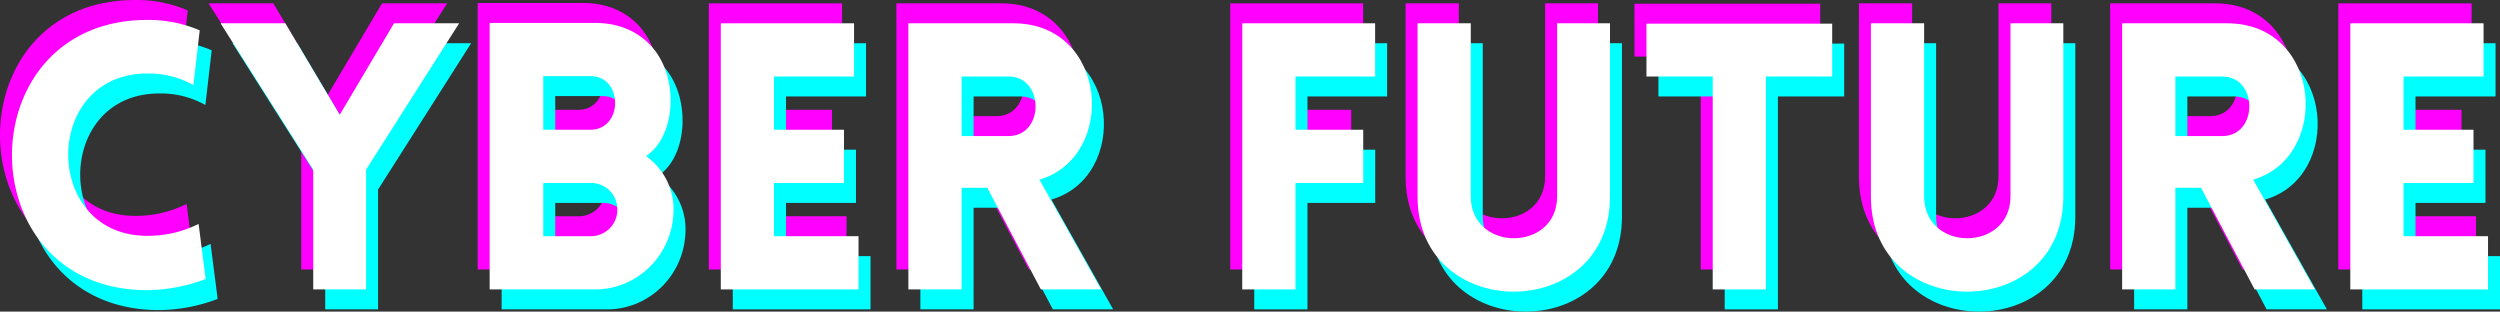<svg xmlns="http://www.w3.org/2000/svg" width="1296.744" height="161.626" viewBox="0 0 1296.744 161.626">
  <rect x="0" y="0" width="1296.744" height="161.626" fill="#333333" stroke="none"/>
  <g id="title" transform="translate(-68.854 -217.521)">
    <g id="text3" transform="translate(68.854 217.521)">
      <g id="Group_10" data-name="Group 10">
        <g id="Group_9" data-name="Group 9" transform="translate(0 0)">
          <g id="Group_8" data-name="Group 8" transform="translate(0 0)">
            <path id="Path_17" data-name="Path 17" d="M98.859-38.612l3.281-28.38A67.149,67.149,0,0,0,74.914-72.4c-93.442,0-93.63,140.163,0,140.163a88.042,88.042,0,0,0,30.31-5.792L101.559,33.4a59.208,59.208,0,0,1-26.645,6.177c-54.632,0-54.632-84.181,0-84.181A47.024,47.024,0,0,1,98.859-38.612Zm0,0" transform="translate(-4.762 72.398)" fill="#f0f"/>
          </g>
        </g>
      </g>
      <g id="Group_13" data-name="Group 13" transform="translate(108.189 1.735)">
        <g id="Group_12" data-name="Group 12" transform="translate(0)">
          <g id="Group_11" data-name="Group 11" transform="translate(0)">
            <path id="Path_18" data-name="Path 18" d="M48.672,66.544H76.087V4.377L124.354-71.5H90.567L62.376-24,34.192-71.5H.6L48.672,4.377Zm0,0" transform="translate(-0.602 71.5)" fill="#f0f"/>
          </g>
        </g>
      </g>
      <g id="Group_16" data-name="Group 16" transform="translate(247.77 1.546)">
        <g id="Group_15" data-name="Group 15">
          <g id="Group_14" data-name="Group 14" transform="translate(0 0)">
            <path id="Path_19" data-name="Path 19" d="M8,66.634H62.64c22.391,0,40.733-18.341,40.733-41.51A33.544,33.544,0,0,0,89.089-2.485c8.688-5.98,12.353-16.8,12.738-27.218C102.407-54.033,87.158-71.6,62.64-71.6H8ZM35.8-43.987H60.317c7.919,0,12.745,6.177,12.745,13.9,0,7.527-4.827,13.9-12.745,13.9H35.8Zm0,55.409H60.317a13.563,13.563,0,0,1,13.907,13.7,13.725,13.725,0,0,1-13.907,13.9H35.8Zm0,0" transform="translate(-8 71.598)" fill="#f0f"/>
          </g>
        </g>
      </g>
      <g id="Group_19" data-name="Group 19" transform="translate(367.66 1.735)">
        <g id="Group_18" data-name="Group 18">
          <g id="Group_17" data-name="Group 17">
            <path id="Path_20" data-name="Path 20" d="M79.435,66.544V38.933H35.61v-27.6H71.9V-16.28H35.61V-43.89H77.12V-71.5H8V66.544Zm0,0" transform="translate(-8 71.5)" fill="#f0f"/>
          </g>
        </g>
      </g>
      <g id="Group_22" data-name="Group 22" transform="translate(464.963 1.735)">
        <g id="Group_21" data-name="Group 21">
          <g id="Group_20" data-name="Group 20" transform="translate(0)">
            <path id="Path_21" data-name="Path 21" d="M76.728,66.544H108L75.958,9.588C116.5-2.184,111.676-71.5,62.444-71.5H8V66.544H35.61V13.834H48.929ZM35.61-13V-43.89H59.932c18.726,0,18.726,30.891,0,30.891Zm0,0" transform="translate(-8 71.5)" fill="#f0f"/>
          </g>
        </g>
      </g>
      <g id="Group_25" data-name="Group 25" transform="translate(638.138 1.735)">
        <g id="Group_24" data-name="Group 24" transform="translate(0)">
          <g id="Group_23" data-name="Group 23" transform="translate(0)">
            <path id="Path_22" data-name="Path 22" d="M76.924-43.89V-71.5H8V66.544H35.61V11.331H70.747V-16.28H35.61V-43.89Zm0,0" transform="translate(-8 71.5)" fill="#f0f"/>
          </g>
        </g>
      </g>
      <g id="Group_28" data-name="Group 28" transform="translate(729.072 1.735)">
        <g id="Group_27" data-name="Group 27" transform="translate(0)">
          <g id="Group_26" data-name="Group 26" transform="translate(0)">
            <path id="Path_23" data-name="Path 23" d="M107.409,18.473V-71.5H79.995V18.277c0,28.96-44.79,28.96-44.79,0V-71.5H7.6V18.473C7.6,84.116,107.409,84.116,107.409,18.473Zm0,0" transform="translate(-7.602 71.5)" fill="#f0f"/>
          </g>
        </g>
      </g>
      <g id="Group_31" data-name="Group 31" transform="translate(847.801 1.931)">
        <g id="Group_30" data-name="Group 30" transform="translate(0 0)">
          <g id="Group_29" data-name="Group 29" transform="translate(0 0)">
            <path id="Path_24" data-name="Path 24" d="M63.97,66.449V-43.984H98.338V-71.4H2v27.414H36.368V66.449Zm0,0" transform="translate(-2 71.398)" fill="#f0f"/>
          </g>
        </g>
      </g>
      <g id="Group_34" data-name="Group 34" transform="translate(964.22 1.735)">
        <g id="Group_33" data-name="Group 33" transform="translate(0)">
          <g id="Group_32" data-name="Group 32" transform="translate(0)">
            <path id="Path_25" data-name="Path 25" d="M107.409,18.473V-71.5H79.995V18.277c0,28.96-44.79,28.96-44.79,0V-71.5H7.6V18.473C7.6,84.116,107.409,84.116,107.409,18.473Zm0,0" transform="translate(-7.602 71.5)" fill="#f0f"/>
          </g>
        </g>
      </g>
      <g id="Group_37" data-name="Group 37" transform="translate(1094.533 1.735)">
        <g id="Group_36" data-name="Group 36">
          <g id="Group_35" data-name="Group 35" transform="translate(0)">
            <path id="Path_26" data-name="Path 26" d="M76.728,66.544H108L75.958,9.588C116.5-2.184,111.676-71.5,62.444-71.5H8V66.544H35.61V13.834H48.929ZM35.61-13V-43.89H59.932c18.726,0,18.726,30.891,0,30.891Zm0,0" transform="translate(-8 71.5)" fill="#f0f"/>
          </g>
        </g>
      </g>
      <g id="Group_40" data-name="Group 40" transform="translate(1212.879 1.735)">
        <g id="Group_39" data-name="Group 39">
          <g id="Group_38" data-name="Group 38" transform="translate(0)">
            <path id="Path_27" data-name="Path 27" d="M79.435,66.544V38.933H35.61v-27.6H71.9V-16.28H35.61V-43.89H77.12V-71.5H8V66.544Zm0,0" transform="translate(-8 71.5)" fill="#f0f"/>
          </g>
        </g>
      </g>
    </g>
    <g id="text2" transform="translate(81.284 238.208)">
      <g id="Group_43" data-name="Group 43">
        <g id="Group_42" data-name="Group 42" transform="translate(0 0)">
          <g id="Group_41" data-name="Group 41" transform="translate(0)">
            <path id="Path_28" data-name="Path 28" d="M98.859-38.612l3.281-28.38A67.149,67.149,0,0,0,74.914-72.4c-93.442,0-93.63,140.163,0,140.163a88.042,88.042,0,0,0,30.31-5.792L101.559,33.4a59.208,59.208,0,0,1-26.645,6.177c-54.632,0-54.632-84.181,0-84.181A47.024,47.024,0,0,1,98.859-38.612Zm0,0" transform="translate(-4.762 72.398)" fill="aqua"/>
          </g>
        </g>
      </g>
      <g id="Group_46" data-name="Group 46" transform="translate(108.189 1.735)">
        <g id="Group_45" data-name="Group 45" transform="translate(0)">
          <g id="Group_44" data-name="Group 44" transform="translate(0)">
            <path id="Path_29" data-name="Path 29" d="M48.672,66.544H76.087V4.377L124.354-71.5H90.567L62.376-24,34.192-71.5H.6L48.672,4.377Zm0,0" transform="translate(-0.602 71.5)" fill="aqua"/>
          </g>
        </g>
      </g>
      <g id="Group_49" data-name="Group 49" transform="translate(247.77 1.546)">
        <g id="Group_48" data-name="Group 48">
          <g id="Group_47" data-name="Group 47" transform="translate(0 0)">
            <path id="Path_30" data-name="Path 30" d="M8,66.634H62.64c22.391,0,40.733-18.341,40.733-41.51A33.544,33.544,0,0,0,89.089-2.485c8.688-5.98,12.353-16.8,12.738-27.218C102.407-54.033,87.158-71.6,62.64-71.6H8ZM35.8-43.987H60.317c7.919,0,12.745,6.177,12.745,13.9,0,7.527-4.827,13.9-12.745,13.9H35.8Zm0,55.409H60.317a13.563,13.563,0,0,1,13.907,13.7,13.725,13.725,0,0,1-13.907,13.9H35.8Zm0,0" transform="translate(-8 71.598)" fill="aqua"/>
          </g>
        </g>
      </g>
      <g id="Group_52" data-name="Group 52" transform="translate(367.66 1.735)">
        <g id="Group_51" data-name="Group 51">
          <g id="Group_50" data-name="Group 50">
            <path id="Path_31" data-name="Path 31" d="M79.435,66.544V38.933H35.61v-27.6H71.9V-16.28H35.61V-43.89H77.12V-71.5H8V66.544Zm0,0" transform="translate(-8 71.5)" fill="aqua"/>
          </g>
        </g>
      </g>
      <g id="Group_55" data-name="Group 55" transform="translate(464.963 1.735)">
        <g id="Group_54" data-name="Group 54">
          <g id="Group_53" data-name="Group 53" transform="translate(0)">
            <path id="Path_32" data-name="Path 32" d="M76.728,66.544H108L75.958,9.588C116.5-2.184,111.676-71.5,62.444-71.5H8V66.544H35.61V13.834H48.929ZM35.61-13V-43.89H59.932c18.726,0,18.726,30.891,0,30.891Zm0,0" transform="translate(-8 71.5)" fill="aqua"/>
          </g>
        </g>
      </g>
      <g id="Group_58" data-name="Group 58" transform="translate(638.138 1.735)">
        <g id="Group_57" data-name="Group 57">
          <g id="Group_56" data-name="Group 56" transform="translate(0)">
            <path id="Path_33" data-name="Path 33" d="M76.924-43.89V-71.5H8V66.544H35.61V11.331H70.747V-16.28H35.61V-43.89Zm0,0" transform="translate(-8 71.5)" fill="aqua"/>
          </g>
        </g>
      </g>
      <g id="Group_61" data-name="Group 61" transform="translate(729.072 1.735)">
        <g id="Group_60" data-name="Group 60" transform="translate(0)">
          <g id="Group_59" data-name="Group 59" transform="translate(0)">
            <path id="Path_34" data-name="Path 34" d="M107.409,18.473V-71.5H79.995V18.277c0,28.96-44.79,28.96-44.79,0V-71.5H7.6V18.473C7.6,84.116,107.409,84.116,107.409,18.473Zm0,0" transform="translate(-7.602 71.5)" fill="aqua"/>
          </g>
        </g>
      </g>
      <g id="Group_64" data-name="Group 64" transform="translate(847.801 1.931)">
        <g id="Group_63" data-name="Group 63" transform="translate(0 0)">
          <g id="Group_62" data-name="Group 62" transform="translate(0 0)">
            <path id="Path_35" data-name="Path 35" d="M63.97,66.449V-43.984H98.338V-71.4H2v27.414H36.368V66.449Zm0,0" transform="translate(-2 71.398)" fill="aqua"/>
          </g>
        </g>
      </g>
      <g id="Group_67" data-name="Group 67" transform="translate(964.22 1.735)">
        <g id="Group_66" data-name="Group 66" transform="translate(0)">
          <g id="Group_65" data-name="Group 65" transform="translate(0)">
            <path id="Path_36" data-name="Path 36" d="M107.409,18.473V-71.5H79.995V18.277c0,28.96-44.79,28.96-44.79,0V-71.5H7.6V18.473C7.6,84.116,107.409,84.116,107.409,18.473Zm0,0" transform="translate(-7.602 71.5)" fill="aqua"/>
          </g>
        </g>
      </g>
      <g id="Group_70" data-name="Group 70" transform="translate(1094.533 1.735)">
        <g id="Group_69" data-name="Group 69">
          <g id="Group_68" data-name="Group 68" transform="translate(0)">
            <path id="Path_37" data-name="Path 37" d="M76.728,66.544H108L75.958,9.588C116.5-2.184,111.676-71.5,62.444-71.5H8V66.544H35.61V13.834H48.929ZM35.61-13V-43.89H59.932c18.726,0,18.726,30.891,0,30.891Zm0,0" transform="translate(-8 71.5)" fill="aqua"/>
          </g>
        </g>
      </g>
      <g id="Group_73" data-name="Group 73" transform="translate(1212.879 1.735)">
        <g id="Group_72" data-name="Group 72">
          <g id="Group_71" data-name="Group 71" transform="translate(0)">
            <path id="Path_38" data-name="Path 38" d="M79.435,66.544V38.933H35.61v-27.6H71.9V-16.28H35.61V-43.89H77.12V-71.5H8V66.544Zm0,0" transform="translate(-8 71.5)" fill="aqua"/>
          </g>
        </g>
      </g>
    </g>
    <g id="text" transform="translate(75.069 227.865)">
      <g id="Group_76" data-name="Group 76">
        <g id="Group_75" data-name="Group 75" transform="translate(0 0)">
          <g id="Group_74" data-name="Group 74" transform="translate(0)">
            <path id="Path_39" data-name="Path 39" d="M98.859-38.612l3.281-28.38A67.149,67.149,0,0,0,74.914-72.4c-93.442,0-93.63,140.163,0,140.163a88.042,88.042,0,0,0,30.31-5.792L101.559,33.4a59.208,59.208,0,0,1-26.645,6.177c-54.632,0-54.632-84.181,0-84.181A47.024,47.024,0,0,1,98.859-38.612Zm0,0" transform="translate(-4.762 72.398)" fill="#fff"/>
          </g>
        </g>
      </g>
      <g id="Group_79" data-name="Group 79" transform="translate(108.189 1.735)">
        <g id="Group_78" data-name="Group 78" transform="translate(0)">
          <g id="Group_77" data-name="Group 77" transform="translate(0)">
            <path id="Path_40" data-name="Path 40" d="M48.672,66.544H76.087V4.377L124.354-71.5H90.567L62.376-24,34.192-71.5H.6L48.672,4.377Zm0,0" transform="translate(-0.602 71.5)" fill="#fff"/>
          </g>
        </g>
      </g>
      <g id="Group_82" data-name="Group 82" transform="translate(247.77 1.546)">
        <g id="Group_81" data-name="Group 81">
          <g id="Group_80" data-name="Group 80" transform="translate(0 0)">
            <path id="Path_41" data-name="Path 41" d="M8,66.634H62.64c22.391,0,40.733-18.341,40.733-41.51A33.544,33.544,0,0,0,89.089-2.485c8.688-5.98,12.353-16.8,12.738-27.218C102.407-54.033,87.158-71.6,62.64-71.6H8ZM35.8-43.987H60.317c7.919,0,12.745,6.177,12.745,13.9,0,7.527-4.827,13.9-12.745,13.9H35.8Zm0,55.409H60.317a13.563,13.563,0,0,1,13.907,13.7,13.725,13.725,0,0,1-13.907,13.9H35.8Zm0,0" transform="translate(-8 71.598)" fill="#fff"/>
          </g>
        </g>
      </g>
      <g id="Group_85" data-name="Group 85" transform="translate(367.66 1.735)">
        <g id="Group_84" data-name="Group 84" transform="translate(0)">
          <g id="Group_83" data-name="Group 83">
            <path id="Path_42" data-name="Path 42" d="M79.435,66.544V38.933H35.61v-27.6H71.9V-16.28H35.61V-43.89H77.12V-71.5H8V66.544Zm0,0" transform="translate(-8 71.5)" fill="#fff"/>
          </g>
        </g>
      </g>
      <g id="Group_88" data-name="Group 88" transform="translate(464.963 1.735)">
        <g id="Group_87" data-name="Group 87">
          <g id="Group_86" data-name="Group 86" transform="translate(0)">
            <path id="Path_43" data-name="Path 43" d="M76.728,66.544H108L75.958,9.588C116.5-2.184,111.676-71.5,62.444-71.5H8V66.544H35.61V13.834H48.929ZM35.61-13V-43.89H59.932c18.726,0,18.726,30.891,0,30.891Zm0,0" transform="translate(-8 71.5)" fill="#fff"/>
          </g>
        </g>
      </g>
      <g id="Group_91" data-name="Group 91" transform="translate(638.138 1.735)">
        <g id="Group_90" data-name="Group 90">
          <g id="Group_89" data-name="Group 89" transform="translate(0)">
            <path id="Path_44" data-name="Path 44" d="M76.924-43.89V-71.5H8V66.544H35.61V11.331H70.747V-16.28H35.61V-43.89Zm0,0" transform="translate(-8 71.5)" fill="#fff"/>
          </g>
        </g>
      </g>
      <g id="Group_94" data-name="Group 94" transform="translate(729.072 1.735)">
        <g id="Group_93" data-name="Group 93" transform="translate(0)">
          <g id="Group_92" data-name="Group 92" transform="translate(0)">
            <path id="Path_45" data-name="Path 45" d="M107.409,18.473V-71.5H79.995V18.277c0,28.96-44.79,28.96-44.79,0V-71.5H7.6V18.473C7.6,84.116,107.409,84.116,107.409,18.473Zm0,0" transform="translate(-7.602 71.5)" fill="#fff"/>
          </g>
        </g>
      </g>
      <g id="Group_97" data-name="Group 97" transform="translate(847.801 1.931)">
        <g id="Group_96" data-name="Group 96" transform="translate(0 0)">
          <g id="Group_95" data-name="Group 95" transform="translate(0 0)">
            <path id="Path_46" data-name="Path 46" d="M63.97,66.449V-43.984H98.338V-71.4H2v27.414H36.368V66.449Zm0,0" transform="translate(-2 71.398)" fill="#fff"/>
          </g>
        </g>
      </g>
      <g id="Group_100" data-name="Group 100" transform="translate(964.22 1.735)">
        <g id="Group_99" data-name="Group 99" transform="translate(0)">
          <g id="Group_98" data-name="Group 98" transform="translate(0)">
            <path id="Path_47" data-name="Path 47" d="M107.409,18.473V-71.5H79.995V18.277c0,28.96-44.79,28.96-44.79,0V-71.5H7.6V18.473C7.6,84.116,107.409,84.116,107.409,18.473Zm0,0" transform="translate(-7.602 71.5)" fill="#fff"/>
          </g>
        </g>
      </g>
      <g id="Group_103" data-name="Group 103" transform="translate(1094.533 1.735)">
        <g id="Group_102" data-name="Group 102">
          <g id="Group_101" data-name="Group 101" transform="translate(0)">
            <path id="Path_48" data-name="Path 48" d="M76.728,66.544H108L75.958,9.588C116.5-2.184,111.676-71.5,62.444-71.5H8V66.544H35.61V13.834H48.929ZM35.61-13V-43.89H59.932c18.726,0,18.726,30.891,0,30.891Zm0,0" transform="translate(-8 71.5)" fill="#fff"/>
          </g>
        </g>
      </g>
      <g id="Group_106" data-name="Group 106" transform="translate(1212.879 1.735)">
        <g id="Group_105" data-name="Group 105">
          <g id="Group_104" data-name="Group 104" transform="translate(0)">
            <path id="Path_49" data-name="Path 49" d="M79.435,66.544V38.933H35.61v-27.6H71.9V-16.28H35.61V-43.89H77.12V-71.5H8V66.544Zm0,0" transform="translate(-8 71.5)" fill="#fff"/>
          </g>
        </g>
      </g>
    </g>
  </g>
</svg>
